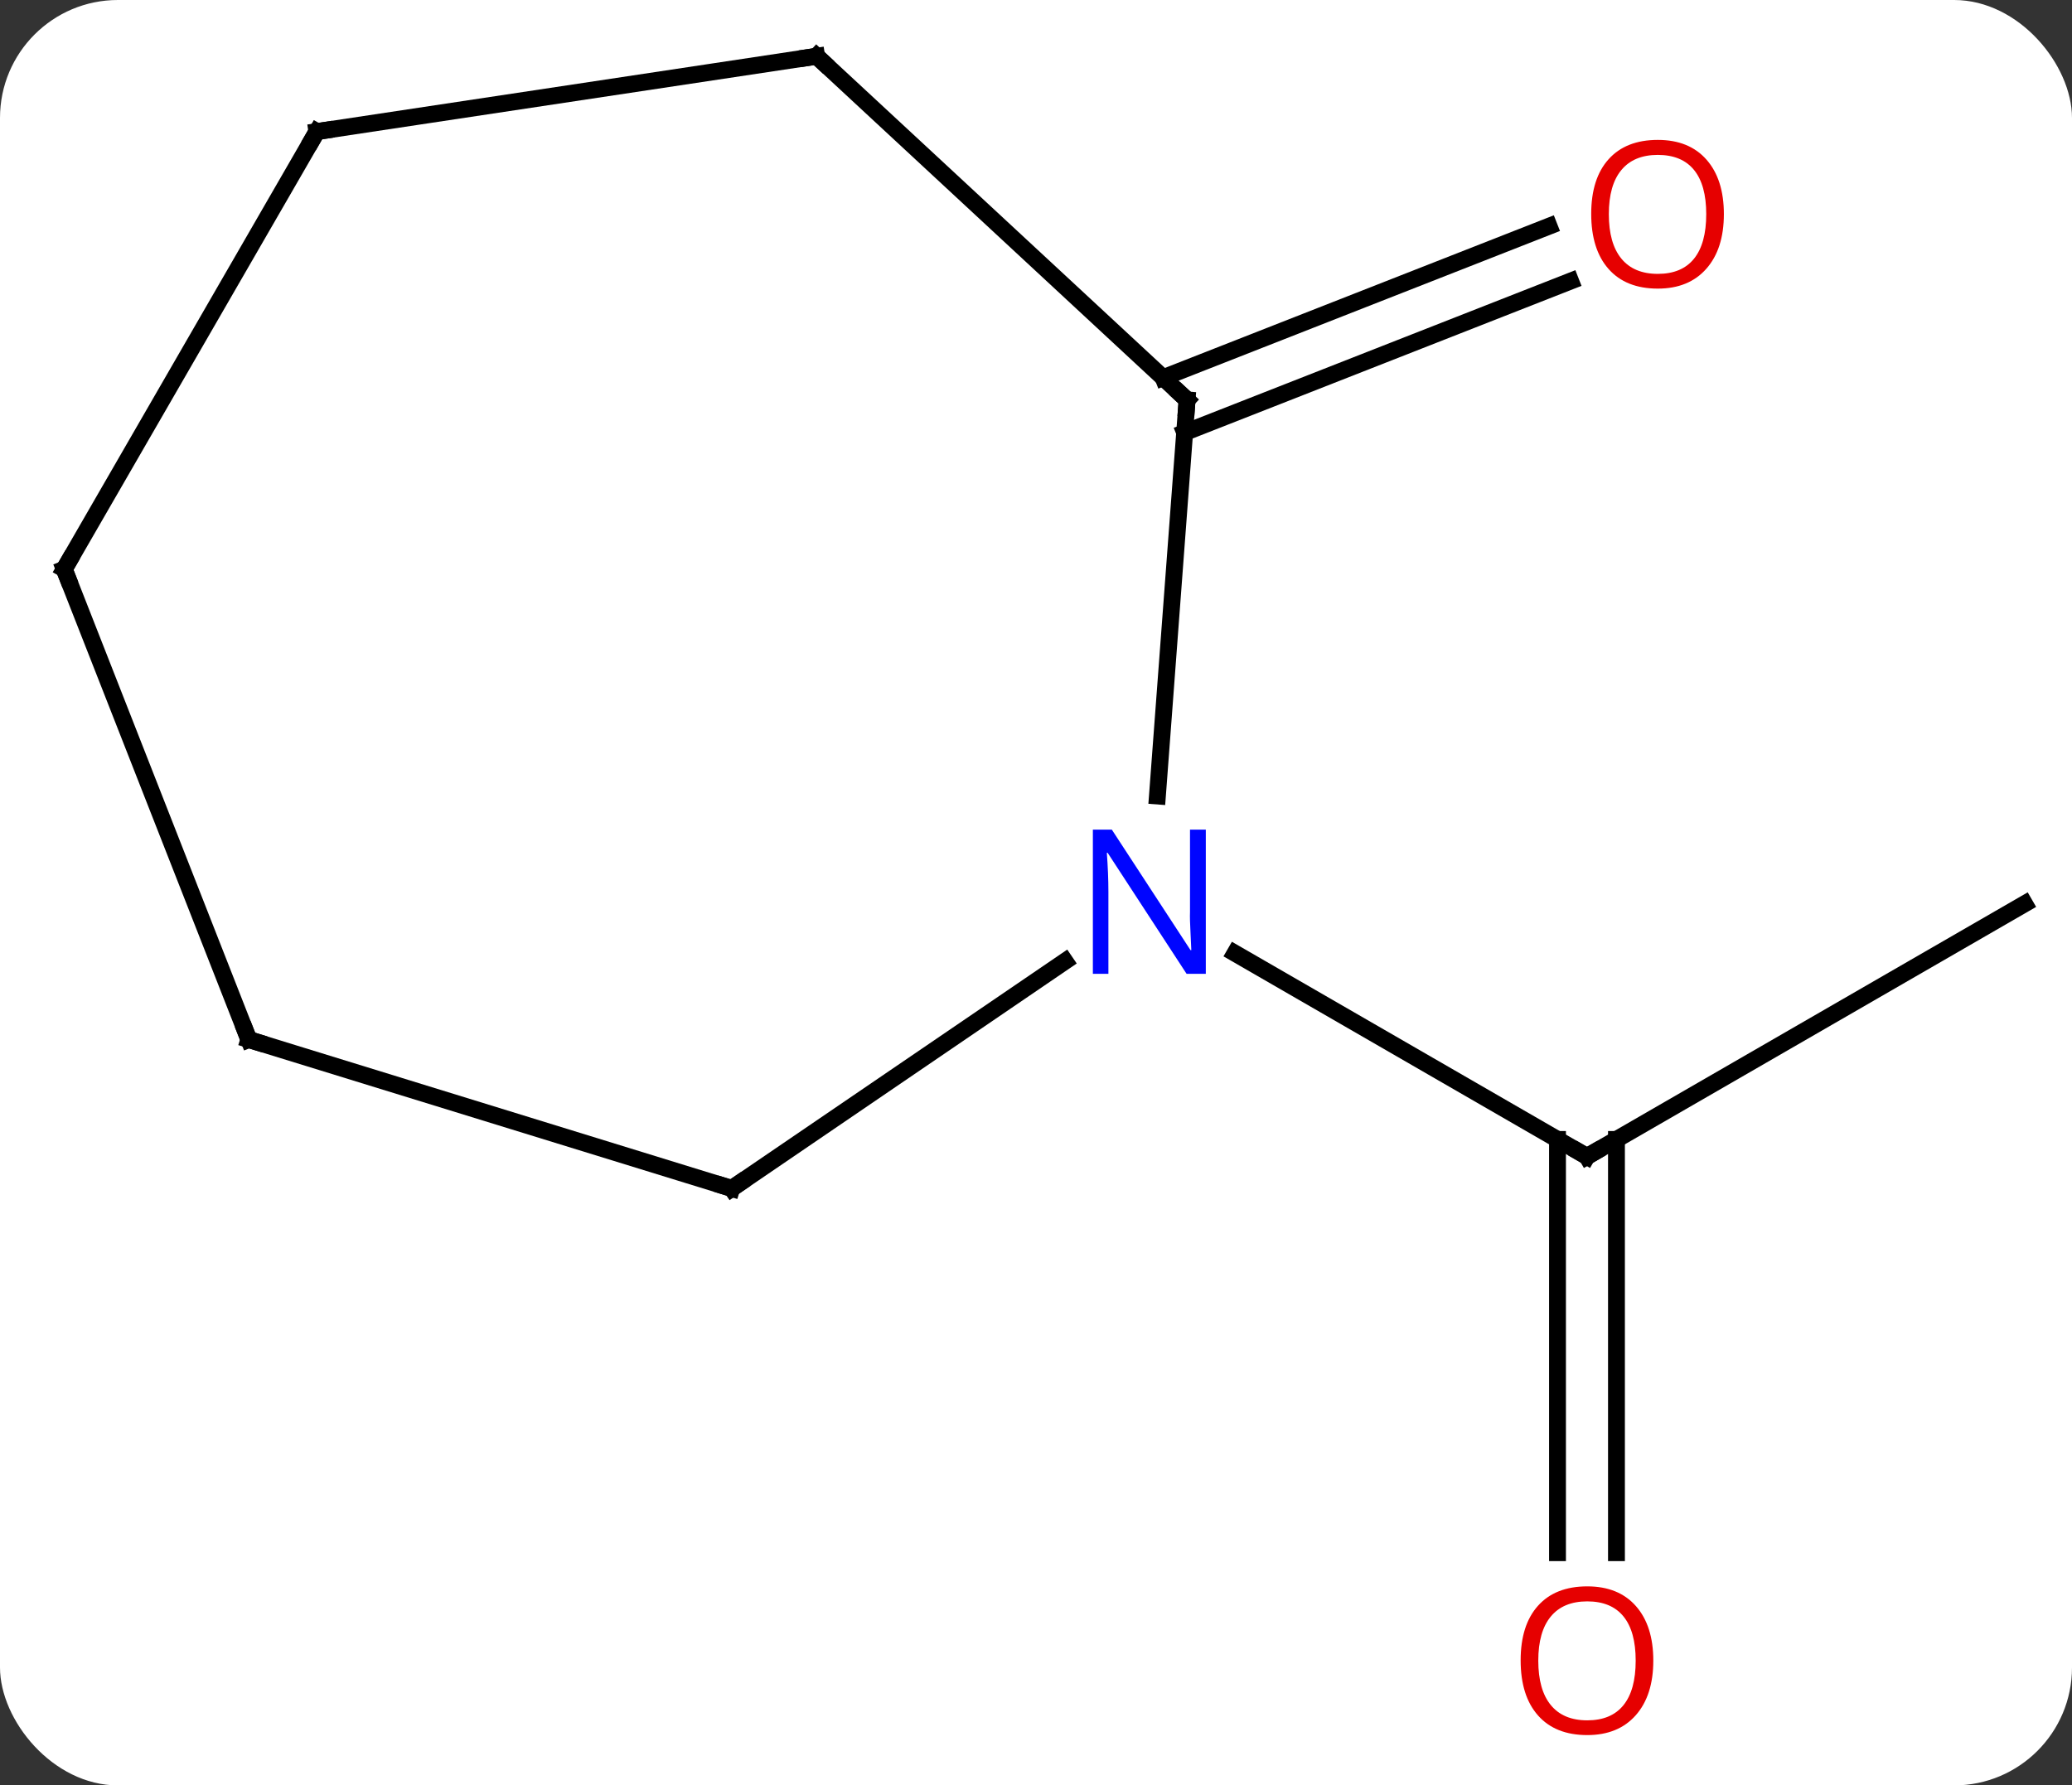 <svg width="123" viewBox="0 0 123 106" style="fill-opacity:1; color-rendering:auto; color-interpolation:auto; text-rendering:auto; stroke:black; stroke-linecap:square; stroke-miterlimit:10; shape-rendering:auto; stroke-opacity:1; fill:black; stroke-dasharray:none; font-weight:normal; stroke-width:1; font-family:'Open Sans'; font-style:normal; stroke-linejoin:miter; font-size:12; stroke-dashoffset:0; image-rendering:auto;" height="106" class="cas-substance-image" xmlns:xlink="http://www.w3.org/1999/xlink" xmlns="http://www.w3.org/2000/svg"><rect x="0" y="0" width="123" height="106" fill="#333333" stroke="none"/><svg class="cas-substance-single-component"><rect y="0" x="0" width="123" stroke="none" ry="7" rx="7" height="106" fill="white" class="cas-substance-group"/><svg y="0" x="0" width="123" viewBox="0 0 123 106" style="fill:black;" height="106" class="cas-substance-single-component-image"><svg><g><g transform="translate(62,51)" style="text-rendering:geometricPrecision; color-rendering:optimizeQuality; color-interpolation:linearRGB; stroke-linecap:butt; image-rendering:optimizeQuality;"><line y2="2.661" y1="17.661" x2="58.188" x1="32.208" style="fill:none;"/><line y2="41.184" y1="16.651" x2="30.458" x1="30.458" style="fill:none;"/><line y2="41.184" y1="16.651" x2="33.958" x1="33.958" style="fill:none;"/><line y2="5.596" y1="17.661" x2="11.312" x1="32.208" style="fill:none;"/><line y2="-28.576" y1="-37.57" x2="7.045" x1="29.957" style="fill:none;"/><line y2="-25.318" y1="-34.312" x2="8.324" x1="31.236" style="fill:none;"/><line y2="-27.255" y1="-3.74" x2="8.469" x1="6.707" style="fill:none;"/><line y2="19.56" y1="6.072" x2="-18.561" x1="1.224" style="fill:none;"/><line y2="-47.661" y1="-27.255" x2="-13.524" x1="8.469" style="fill:none;"/><line y2="10.719" y1="19.56" x2="-47.229" x1="-18.561" style="fill:none;"/><line y2="-43.188" y1="-47.661" x2="-43.188" x1="-13.524" style="fill:none;"/><line y2="-17.208" y1="10.719" x2="-58.188" x1="-47.229" style="fill:none;"/><line y2="-17.208" y1="-43.188" x2="-58.188" x1="-43.188" style="fill:none;"/><path style="fill:none; stroke-miterlimit:5;" d="M32.641 17.411 L32.208 17.661 L31.775 17.411"/></g><g transform="translate(62,51)" style="stroke-linecap:butt; fill:rgb(230,0,0); text-rendering:geometricPrecision; color-rendering:optimizeQuality; image-rendering:optimizeQuality; font-family:'Open Sans'; stroke:rgb(230,0,0); color-interpolation:linearRGB; stroke-miterlimit:5;"><path style="stroke:none;" d="M36.145 47.591 Q36.145 49.653 35.106 50.833 Q34.067 52.013 32.224 52.013 Q30.333 52.013 29.302 50.849 Q28.27 49.684 28.27 47.575 Q28.27 45.481 29.302 44.333 Q30.333 43.184 32.224 43.184 Q34.083 43.184 35.114 44.356 Q36.145 45.528 36.145 47.591 ZM29.317 47.591 Q29.317 49.325 30.06 50.231 Q30.802 51.138 32.224 51.138 Q33.645 51.138 34.372 50.239 Q35.099 49.341 35.099 47.591 Q35.099 45.856 34.372 44.966 Q33.645 44.075 32.224 44.075 Q30.802 44.075 30.06 44.974 Q29.317 45.872 29.317 47.591 Z"/><path style="stroke:none;" d="M40.334 -38.287 Q40.334 -36.225 39.294 -35.045 Q38.255 -33.865 36.412 -33.865 Q34.521 -33.865 33.49 -35.029 Q32.459 -36.194 32.459 -38.303 Q32.459 -40.397 33.49 -41.545 Q34.521 -42.694 36.412 -42.694 Q38.271 -42.694 39.302 -41.522 Q40.334 -40.35 40.334 -38.287 ZM33.505 -38.287 Q33.505 -36.553 34.248 -35.647 Q34.99 -34.74 36.412 -34.74 Q37.834 -34.74 38.56 -35.639 Q39.287 -36.537 39.287 -38.287 Q39.287 -40.022 38.56 -40.912 Q37.834 -41.803 36.412 -41.803 Q34.99 -41.803 34.248 -40.904 Q33.505 -40.006 33.505 -38.287 Z"/><path style="fill:rgb(0,5,255); stroke:none;" d="M9.58 6.817 L8.439 6.817 L3.751 -0.37 L3.705 -0.37 Q3.798 0.895 3.798 1.942 L3.798 6.817 L2.876 6.817 L2.876 -1.745 L4.001 -1.745 L8.673 5.411 L8.72 5.411 Q8.72 5.255 8.673 4.395 Q8.626 3.536 8.642 3.161 L8.642 -1.745 L9.58 -1.745 L9.58 6.817 Z"/><path style="fill:none; stroke:black;" d="M8.432 -26.756 L8.469 -27.255 L8.102 -27.595"/><path style="fill:none; stroke:black;" d="M-18.148 19.278 L-18.561 19.56 L-19.039 19.413"/><path style="fill:none; stroke:black;" d="M-13.158 -47.321 L-13.524 -47.661 L-14.018 -47.587"/><path style="fill:none; stroke:black;" d="M-46.751 10.866 L-47.229 10.719 L-47.412 10.254"/><path style="fill:none; stroke:black;" d="M-42.694 -43.263 L-43.188 -43.188 L-43.438 -42.755"/><path style="fill:none; stroke:black;" d="M-58.005 -16.743 L-58.188 -17.208 L-57.938 -17.641"/></g></g></svg></svg></svg></svg>